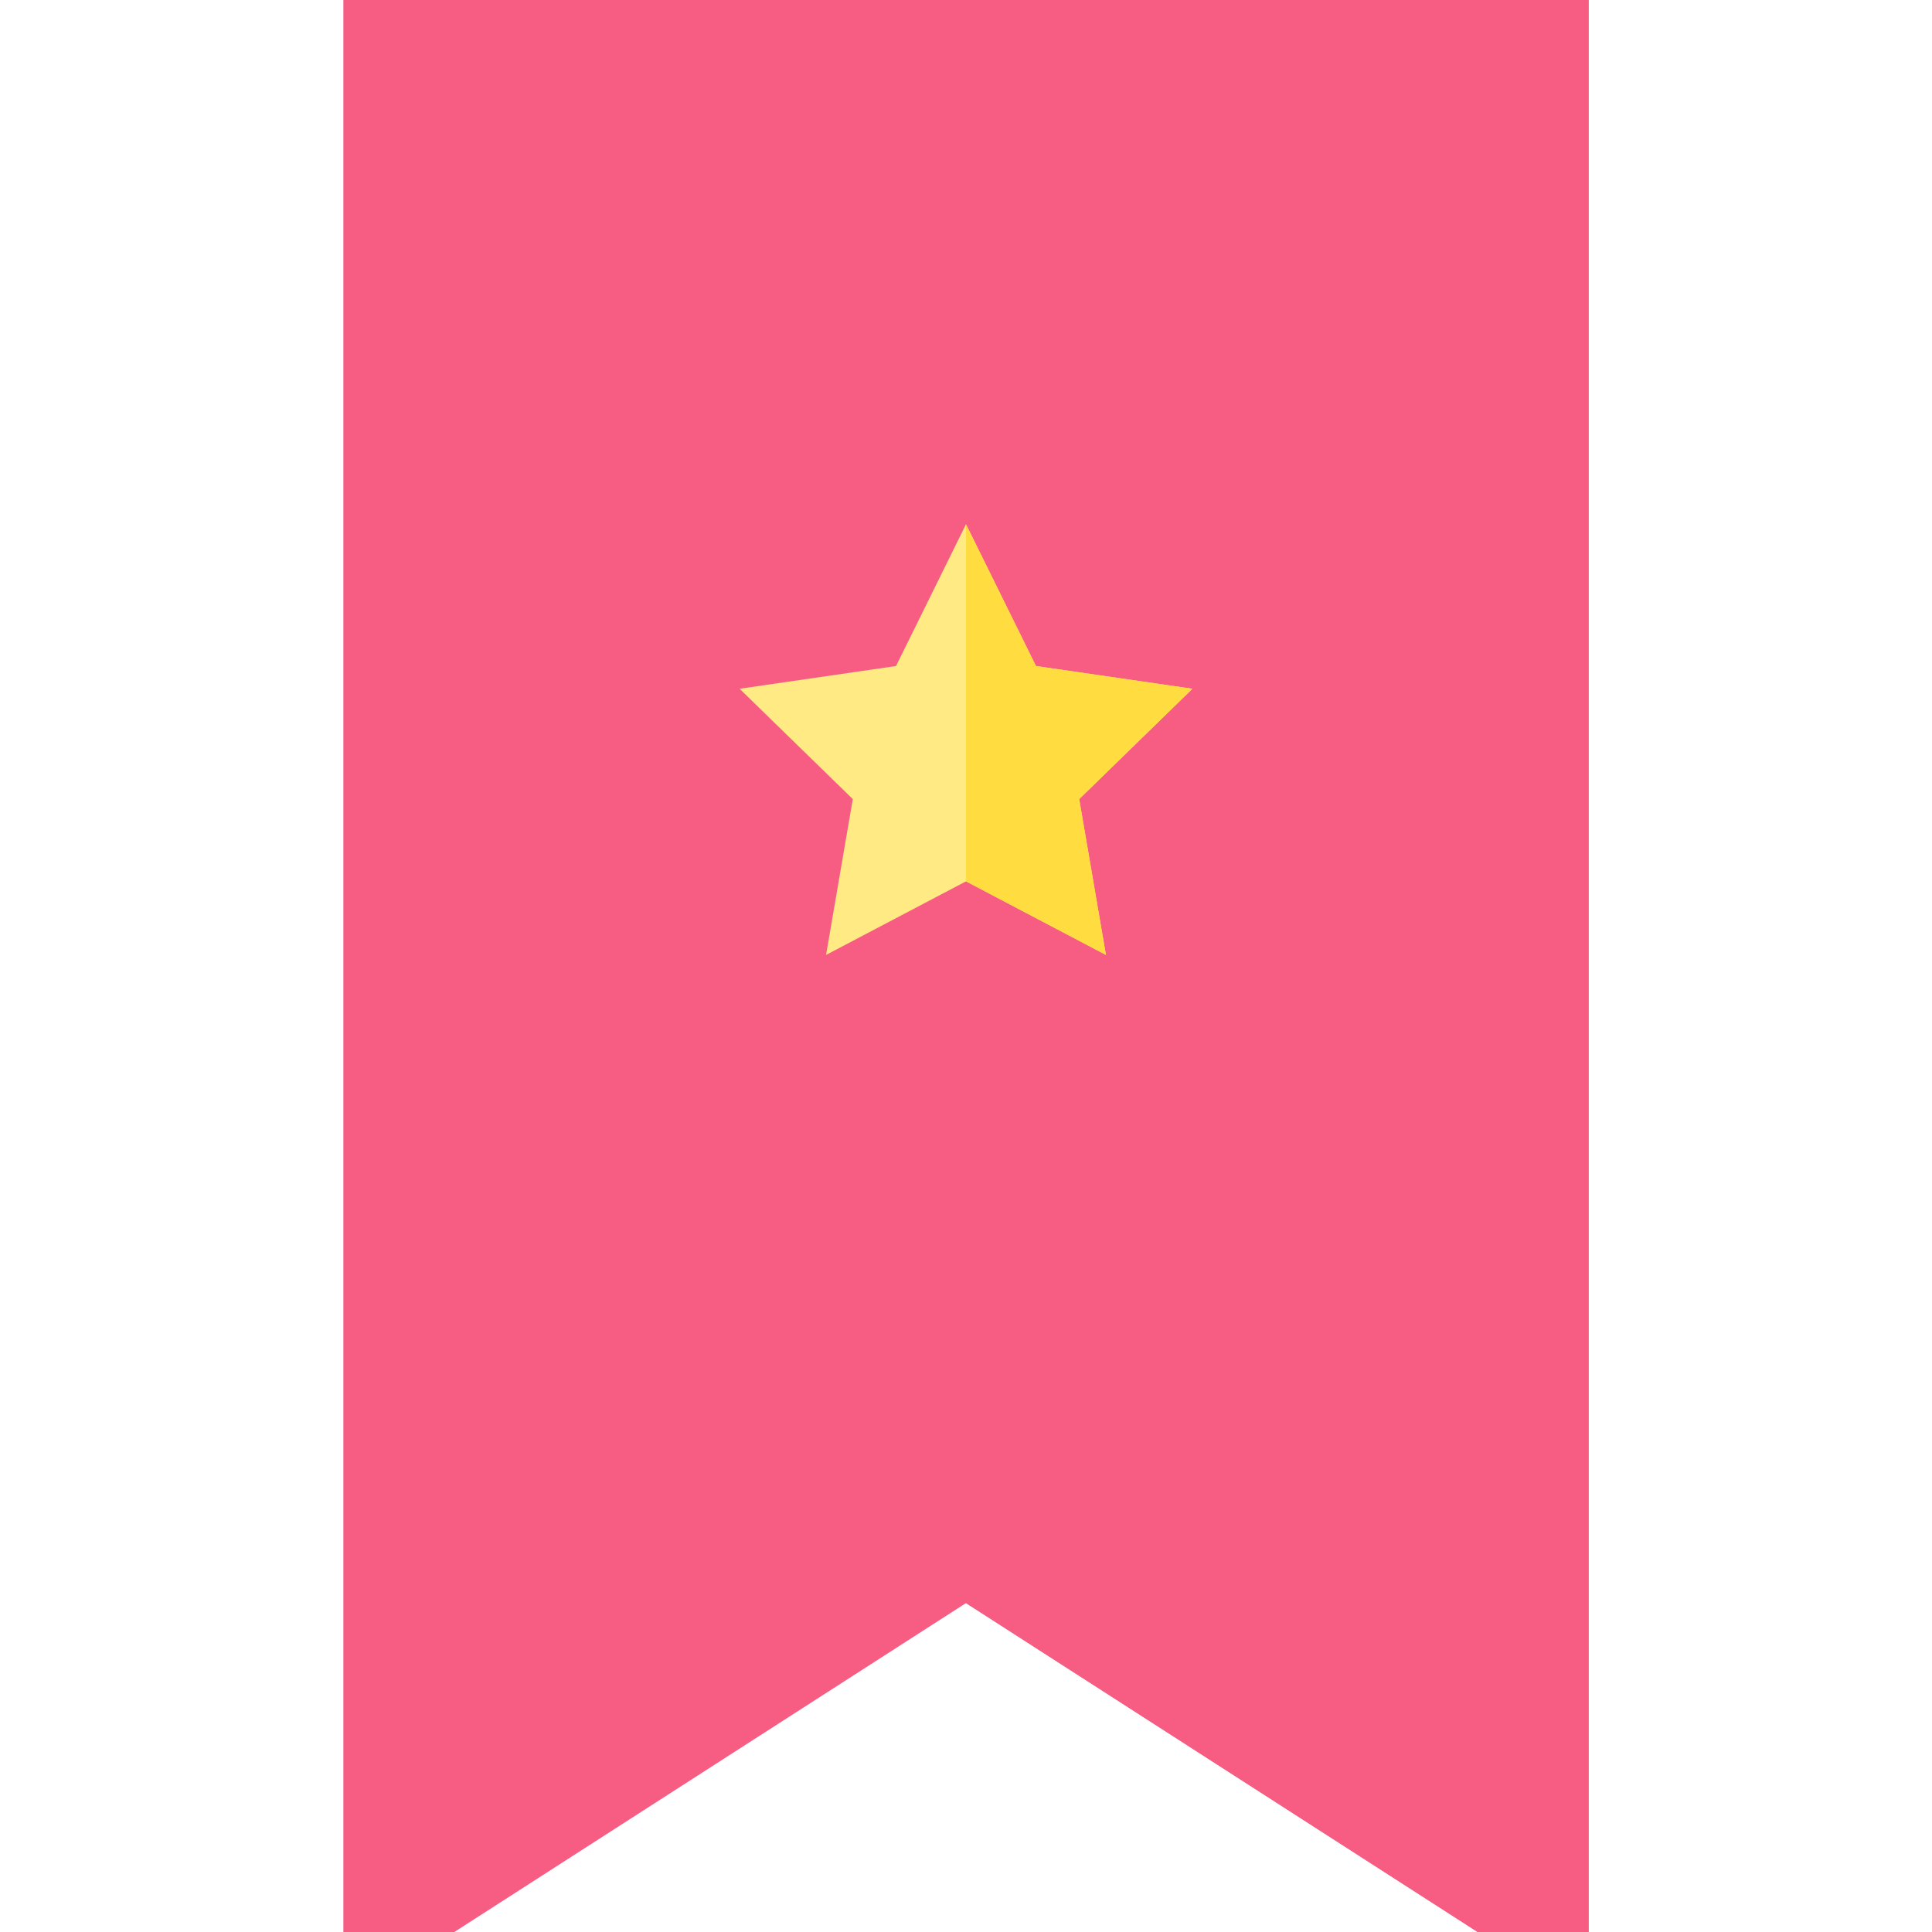 <?xml version="1.0" encoding="iso-8859-1"?>
<!-- Generator: Adobe Illustrator 19.0.0, SVG Export Plug-In . SVG Version: 6.00 Build 0)  -->
<svg version="1.1" id="Capa_1" xmlns="http://www.w3.org/2000/svg" xmlns:xlink="http://www.w3.org/1999/xlink" x="0px" y="0px"
	 viewBox="0 0 512 512" style="enable-background:new 0 0 512 512;" xml:space="preserve">
<path style="fill:#f75d83;" d="M421,512h-29.405L256,424.832L120.405,512H91V0h330V512z"/>
<polygon style="fill:#f75d83;" points="256,0 256,424.832 391.595,512 421,512 421,0 "/>
<polygon style="fill:#FFEA84;" points="256,138.937 274.541,176.505 316,182.529 286,211.772 293.082,253.063 256,233.568 
	218.918,253.063 226,211.772 196,182.529 237.459,176.505 "/>
<polygon style="fill:#FFDC40;" points="316,182.529 274.541,176.505 256,138.937 256,233.568 293.082,253.063 286,211.772 "/>

</svg>
